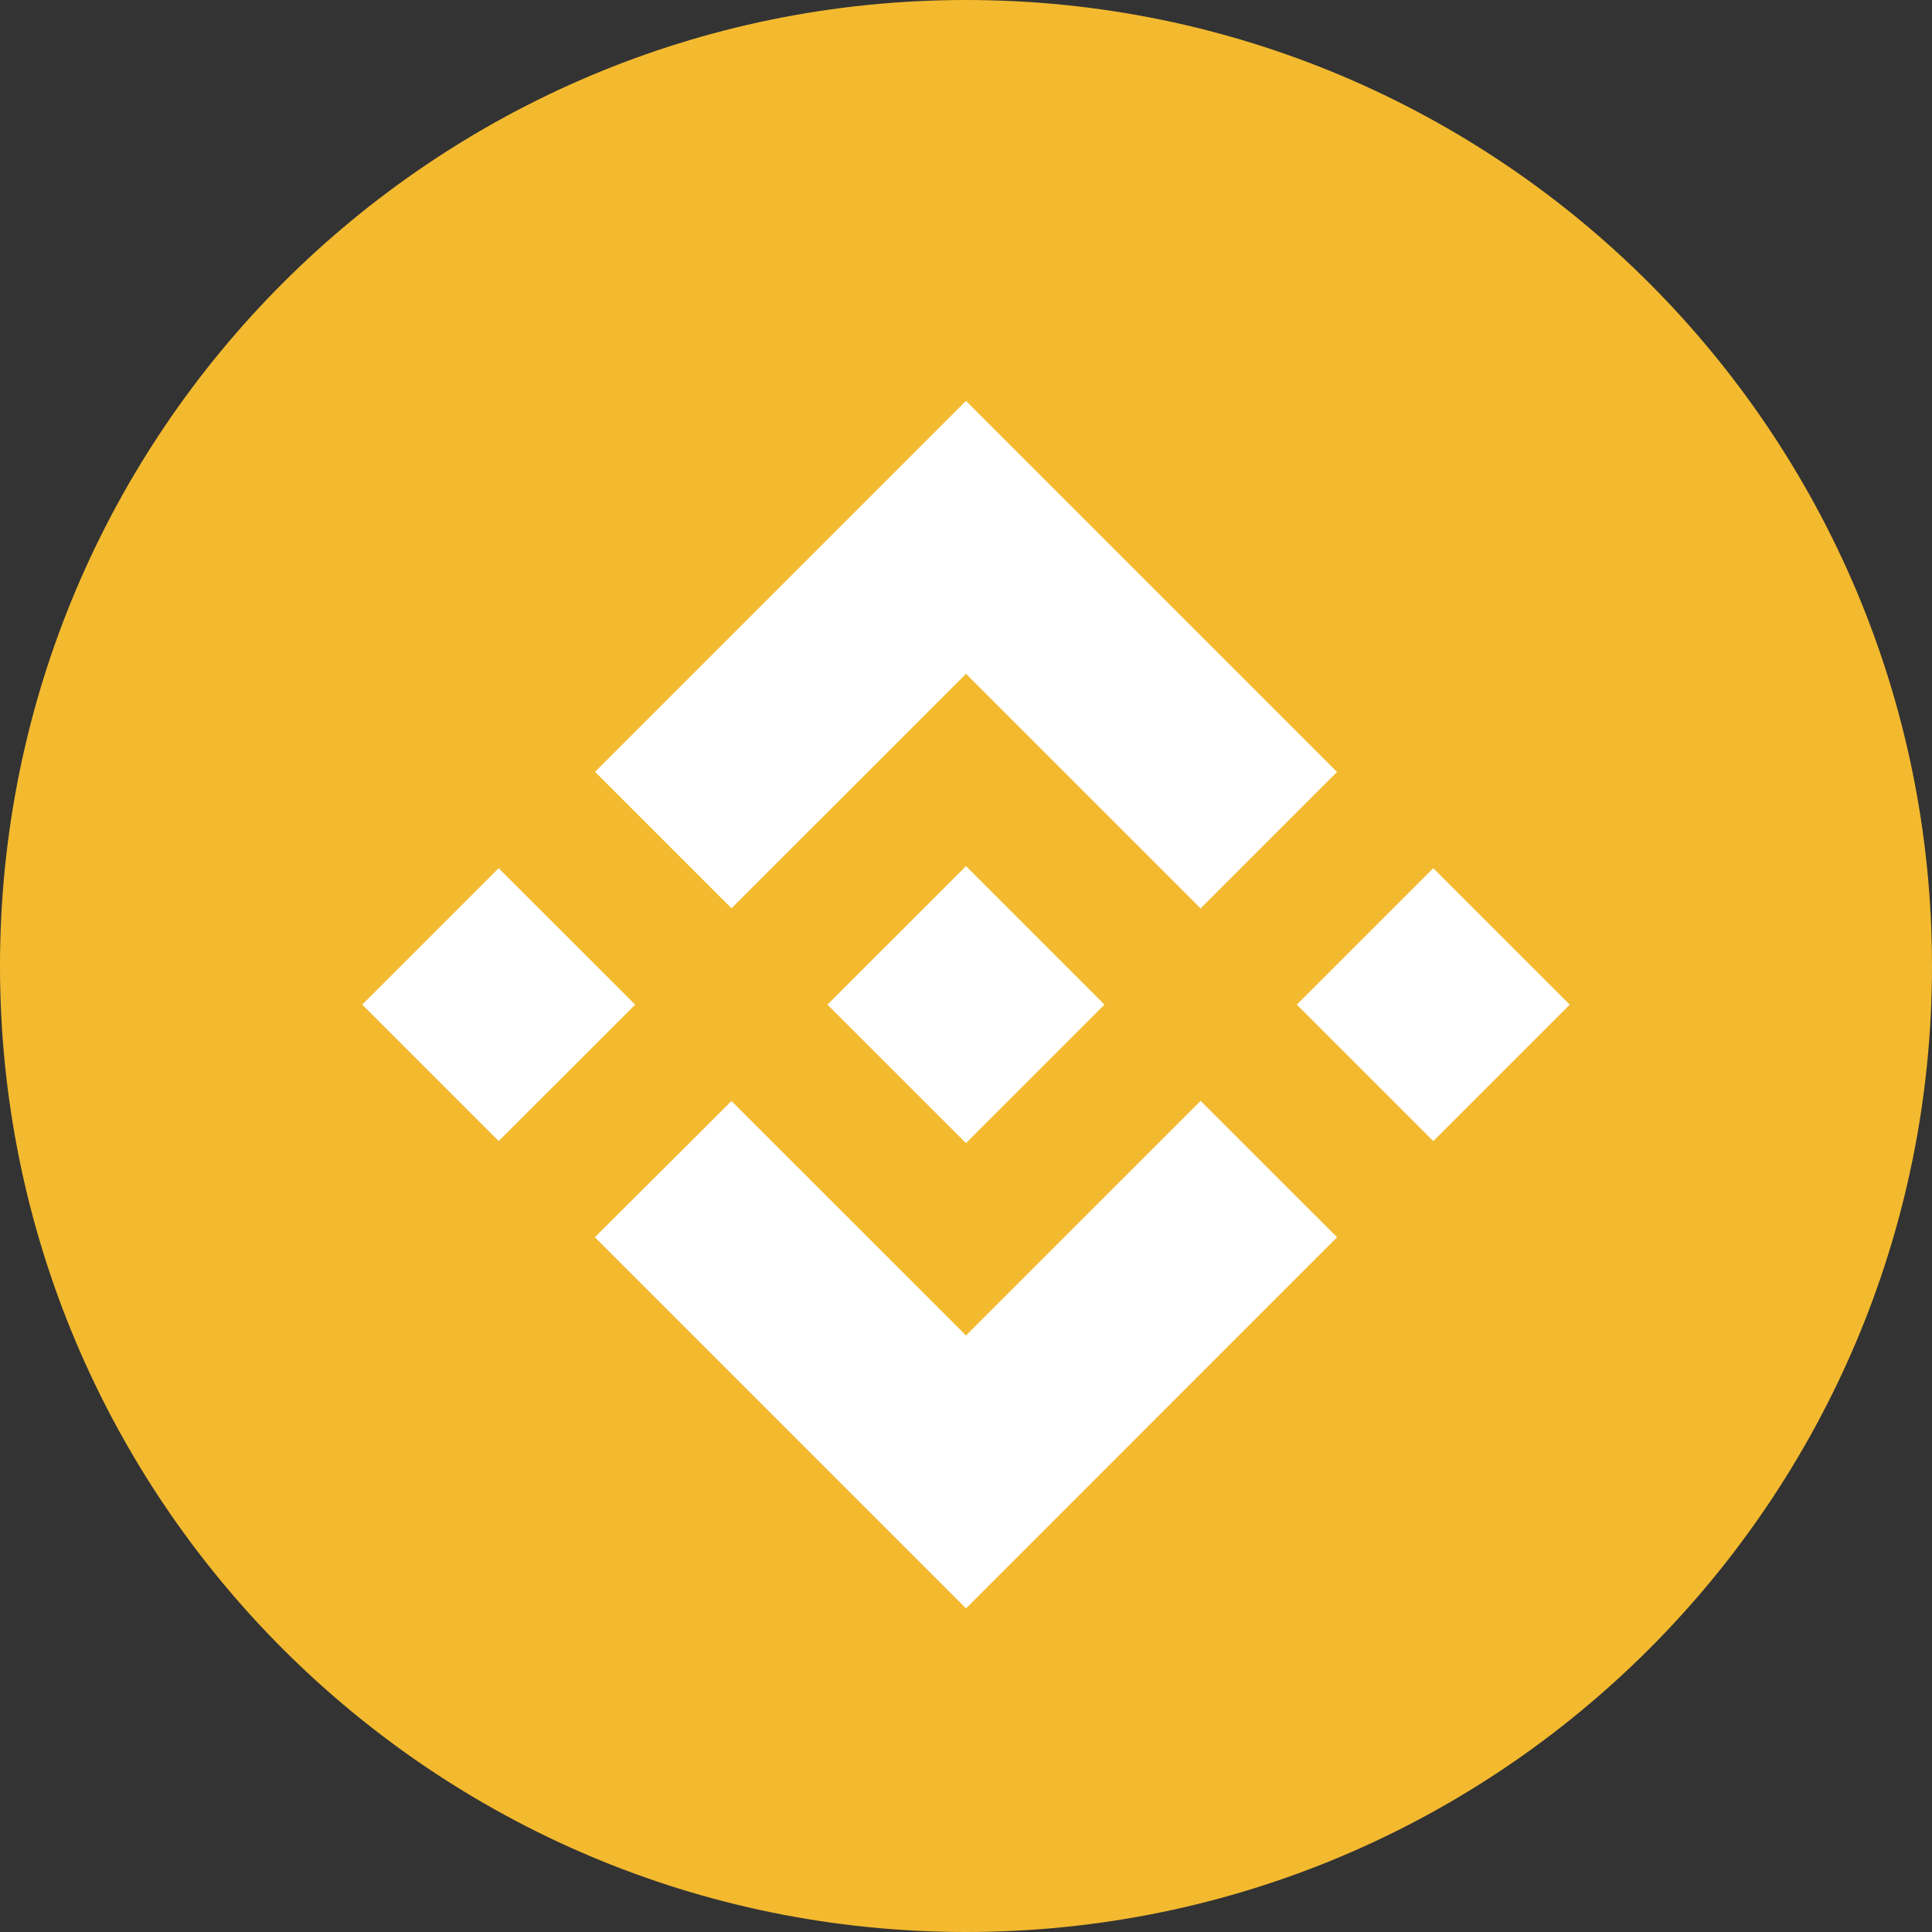 <svg width="50" height="50" viewBox="0 0 50 50" fill="none" xmlns="http://www.w3.org/2000/svg">
<rect x="0" y="0" width="50" height="50" fill="#333333" stroke="none"/>
<path d="M25 50C38.807 50 50 38.807 50 25C50 11.193 38.807 0 25 0C11.193 0 0 11.193 0 25C0 38.807 11.193 50 25 50Z" fill="#F3BA2F"/>
<path d="M18.931 23.506L25 17.438L31.072 23.509L34.603 19.978L25 10.375L15.4 19.975L18.931 23.506ZM9.375 26L12.906 22.469L16.438 26L12.906 29.531L9.375 26ZM18.931 28.494L25 34.562L31.072 28.491L34.603 32.02L25 41.625L15.4 32.025L15.395 32.02L18.931 28.494ZM33.562 26L37.094 22.469L40.625 26L37.094 29.531L33.562 26ZM28.581 25.997H28.584V26L25 29.584L21.42 26.006L21.414 26L21.42 25.995L22.047 25.367L22.352 25.062L25 22.416L28.581 25.997Z" fill="white"/>
</svg>
